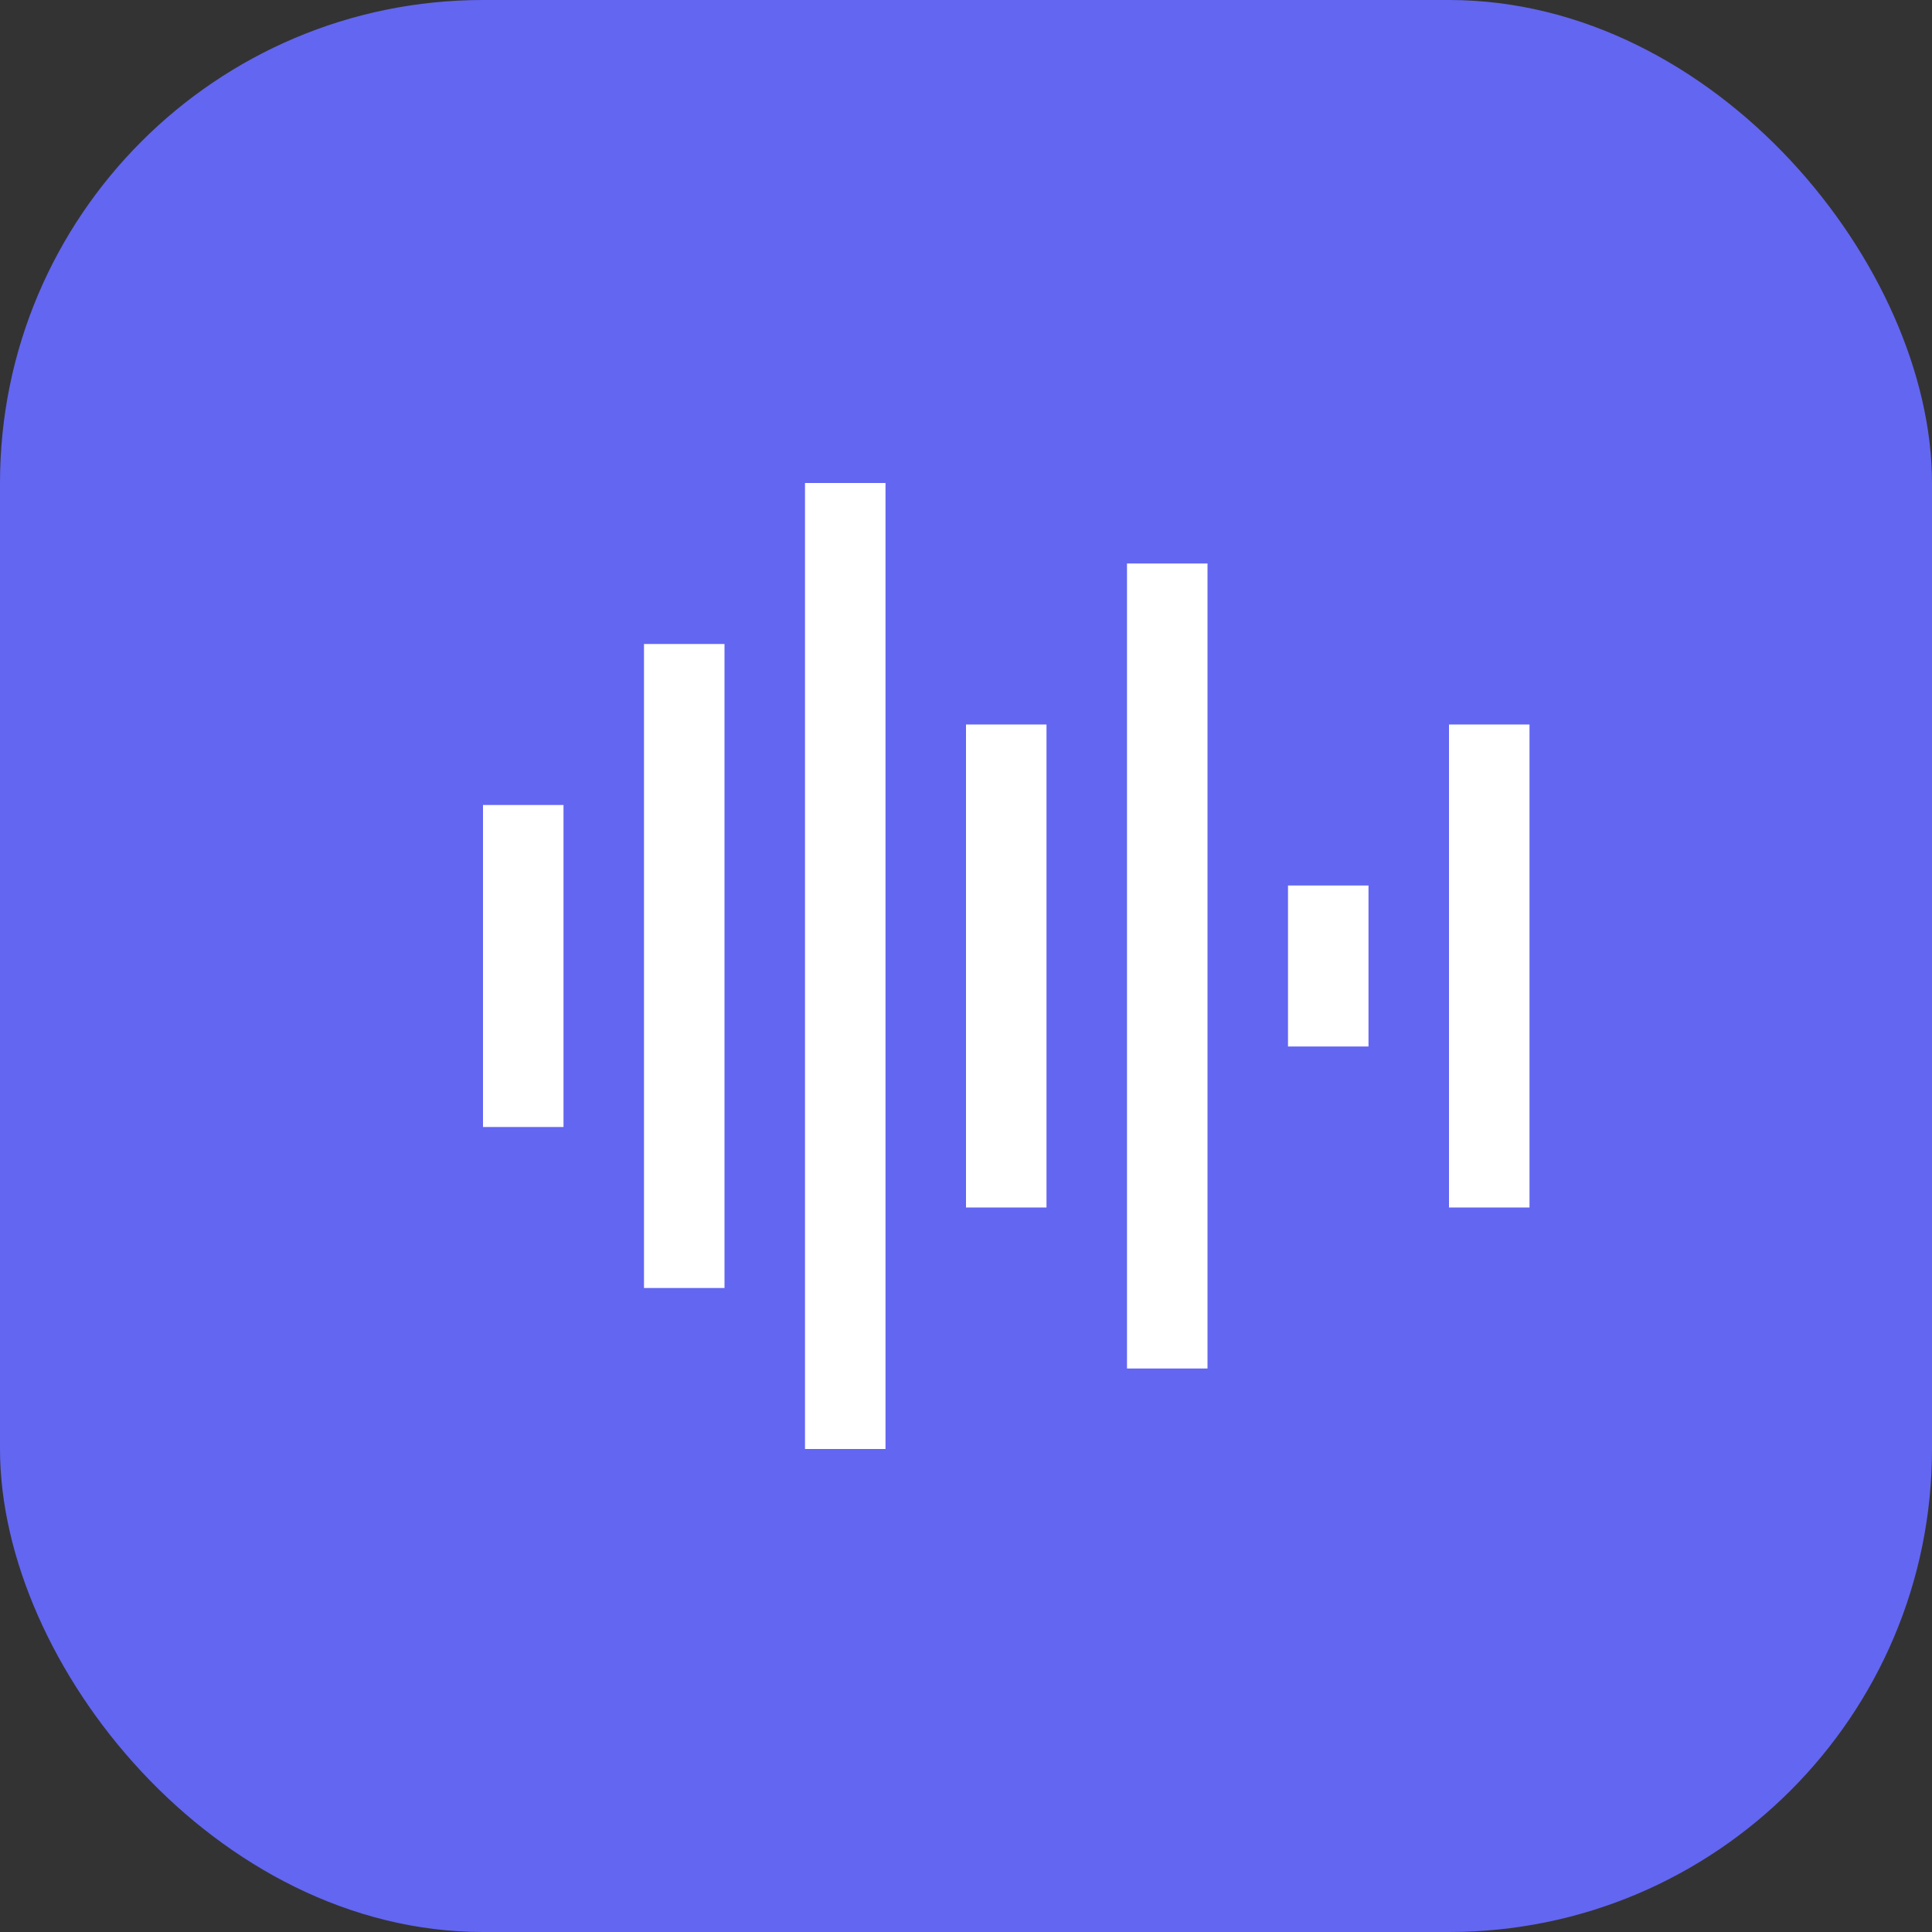 <svg width="48" height="48" viewBox="0 0 48 48" fill="none" xmlns="http://www.w3.org/2000/svg">
  <rect x="0" y="0" width="48" height="48" fill="#333333" stroke="none"/>
  <rect width="48" height="48" rx="12" fill="#6366f1"/>
  <rect x="12" y="20" width="2" height="8" fill="white"/>
  <rect x="16" y="16" width="2" height="16" fill="white"/>
  <rect x="20" y="12" width="2" height="24" fill="white"/>
  <rect x="24" y="18" width="2" height="12" fill="white"/>
  <rect x="28" y="14" width="2" height="20" fill="white"/>
  <rect x="32" y="22" width="2" height="4" fill="white"/>
  <rect x="36" y="18" width="2" height="12" fill="white"/>
</svg> 